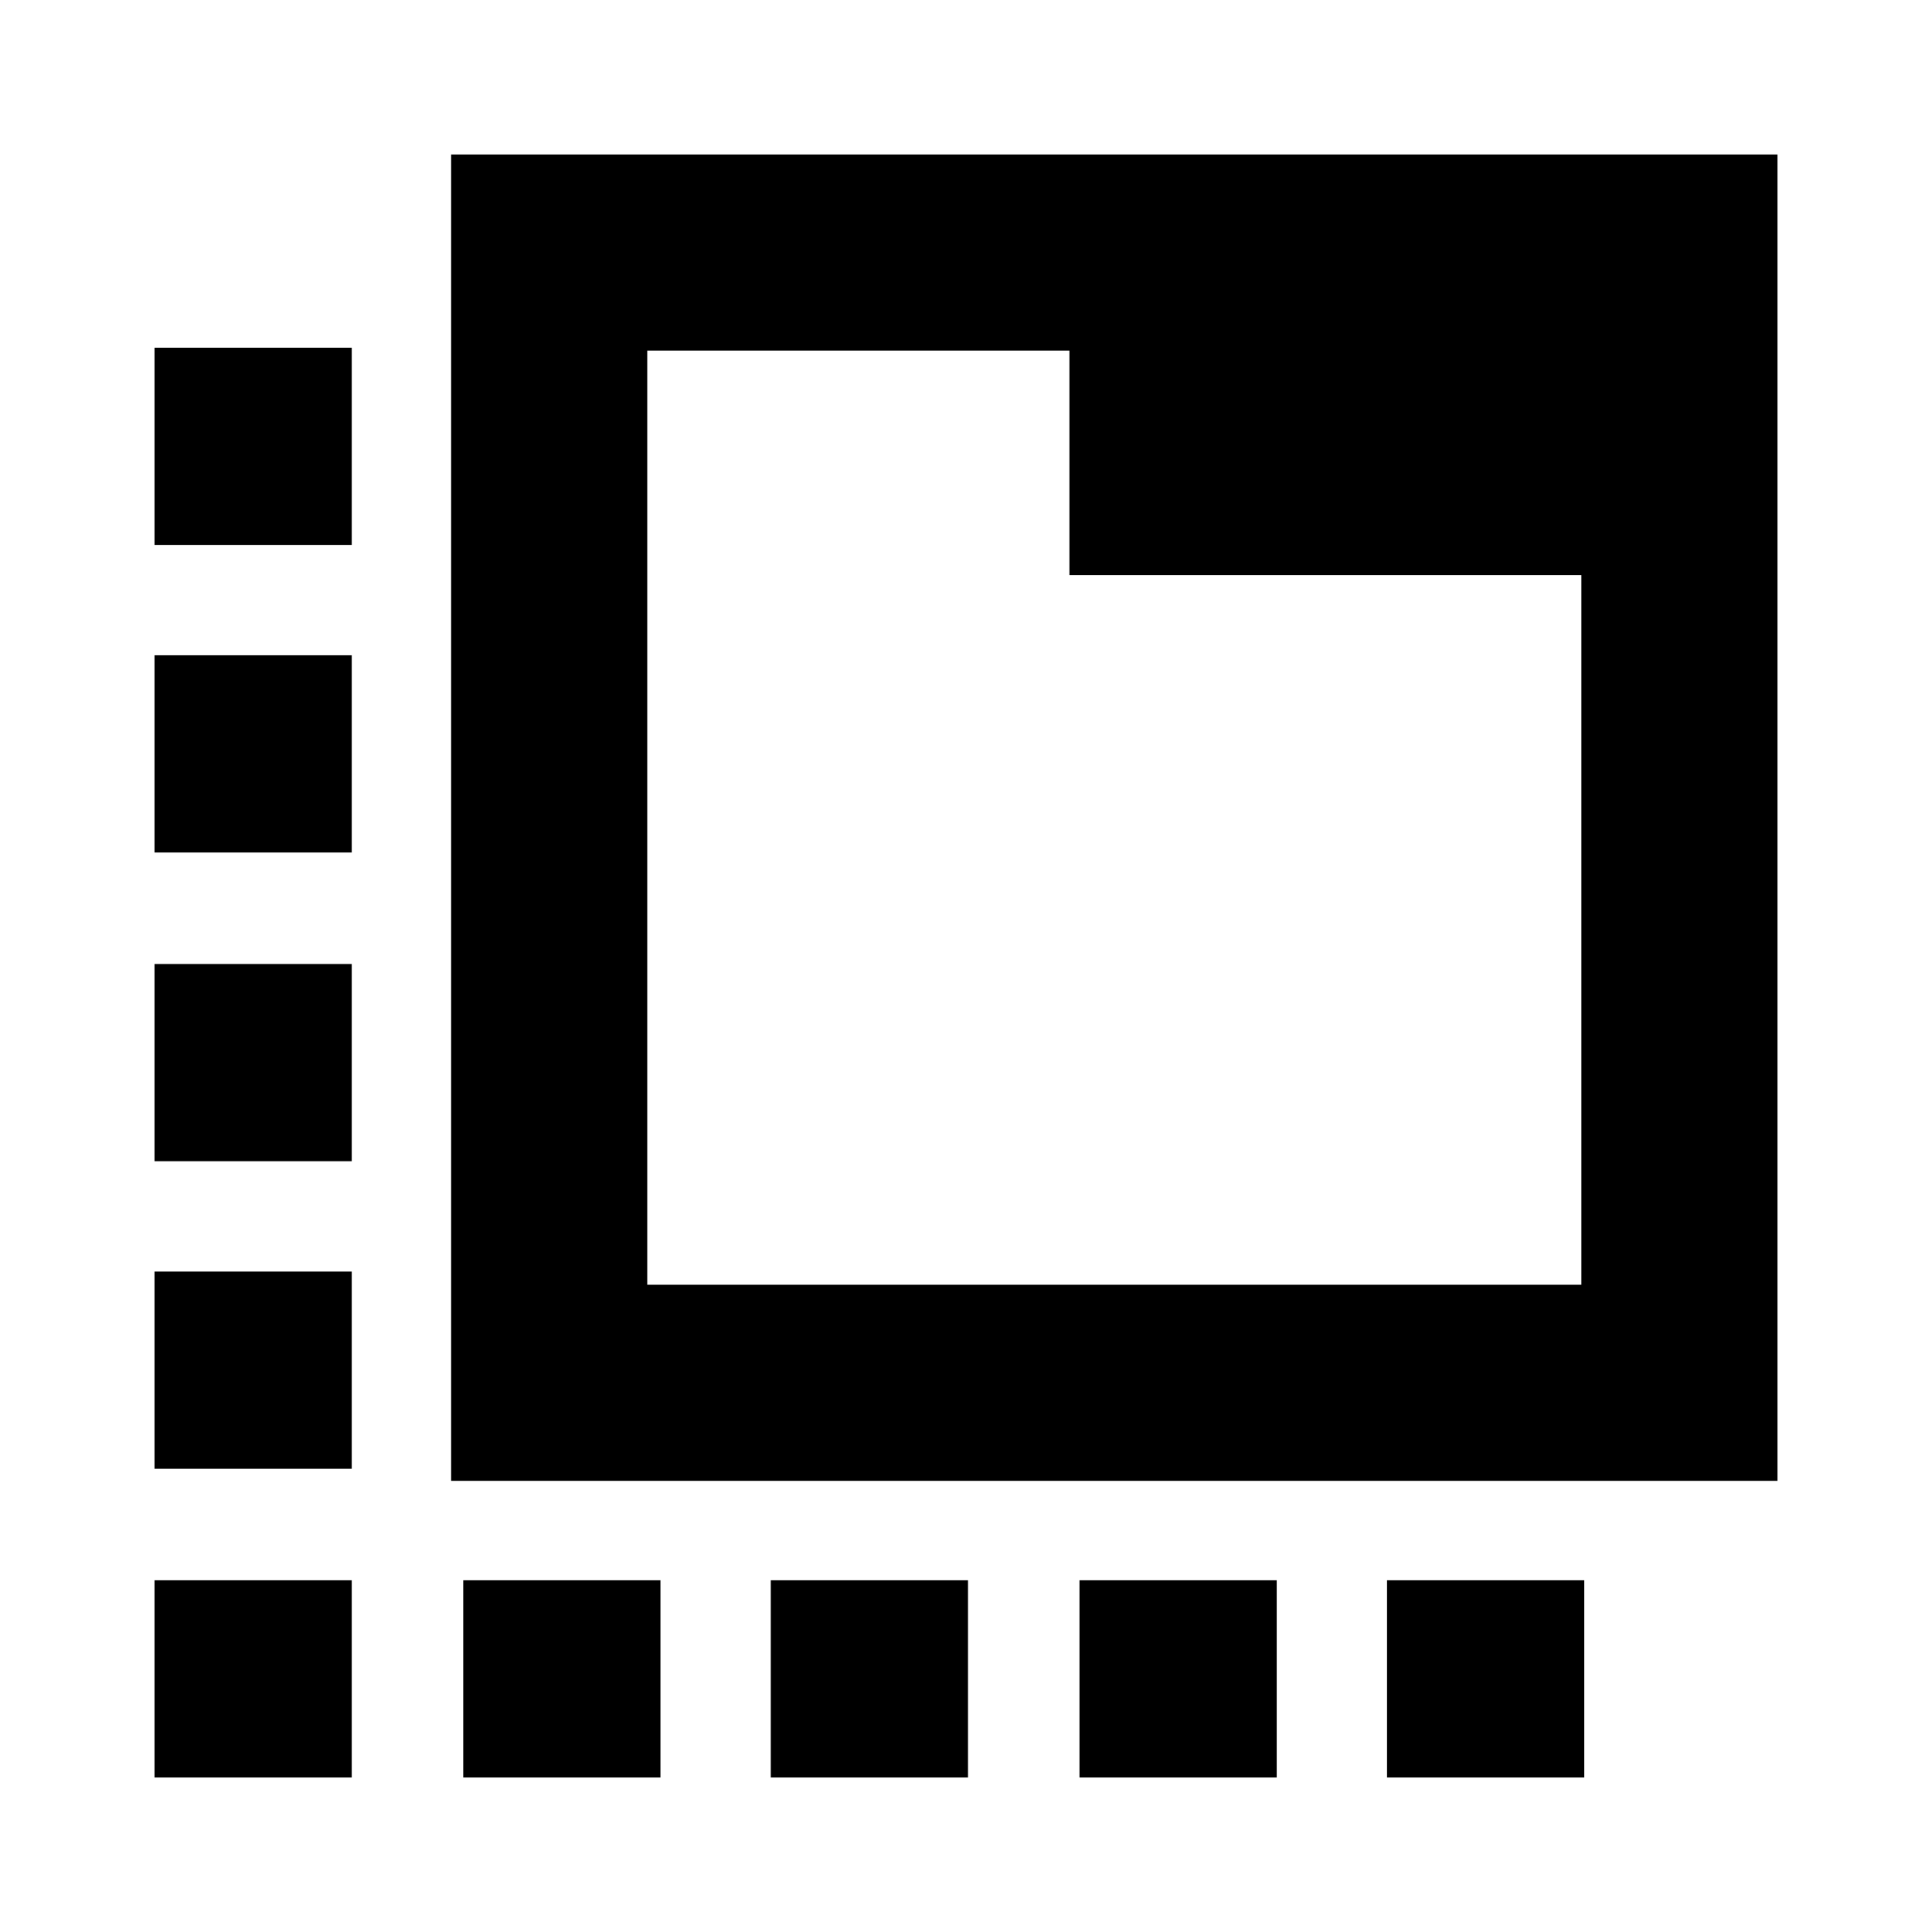 <svg xmlns="http://www.w3.org/2000/svg" height="20" viewBox="0 -960 960 960" width="20"><path d="M224.17-224.17v-659.05h659.05v659.05H224.17Zm97.44-97.44h464.17v-352.65H531.39v-111.52H321.61v464.17Zm0-464.17v464.17-464.17Zm-91.44 709v-98h98v98h-98Zm-55.39-612.44h-98v-98h98v98ZM383-76.78v-98h98v98h-98Zm153.39 0v-98h98v98h-98Zm-459.61 0v-98h98v98h-98Zm0-153.39v-98h98v98h-98Zm0-152.83v-98h98v98h-98Zm0-153.39v-98h98v98h-98Zm612.44 361.61h98v98h-98v-98Z"/></svg>
